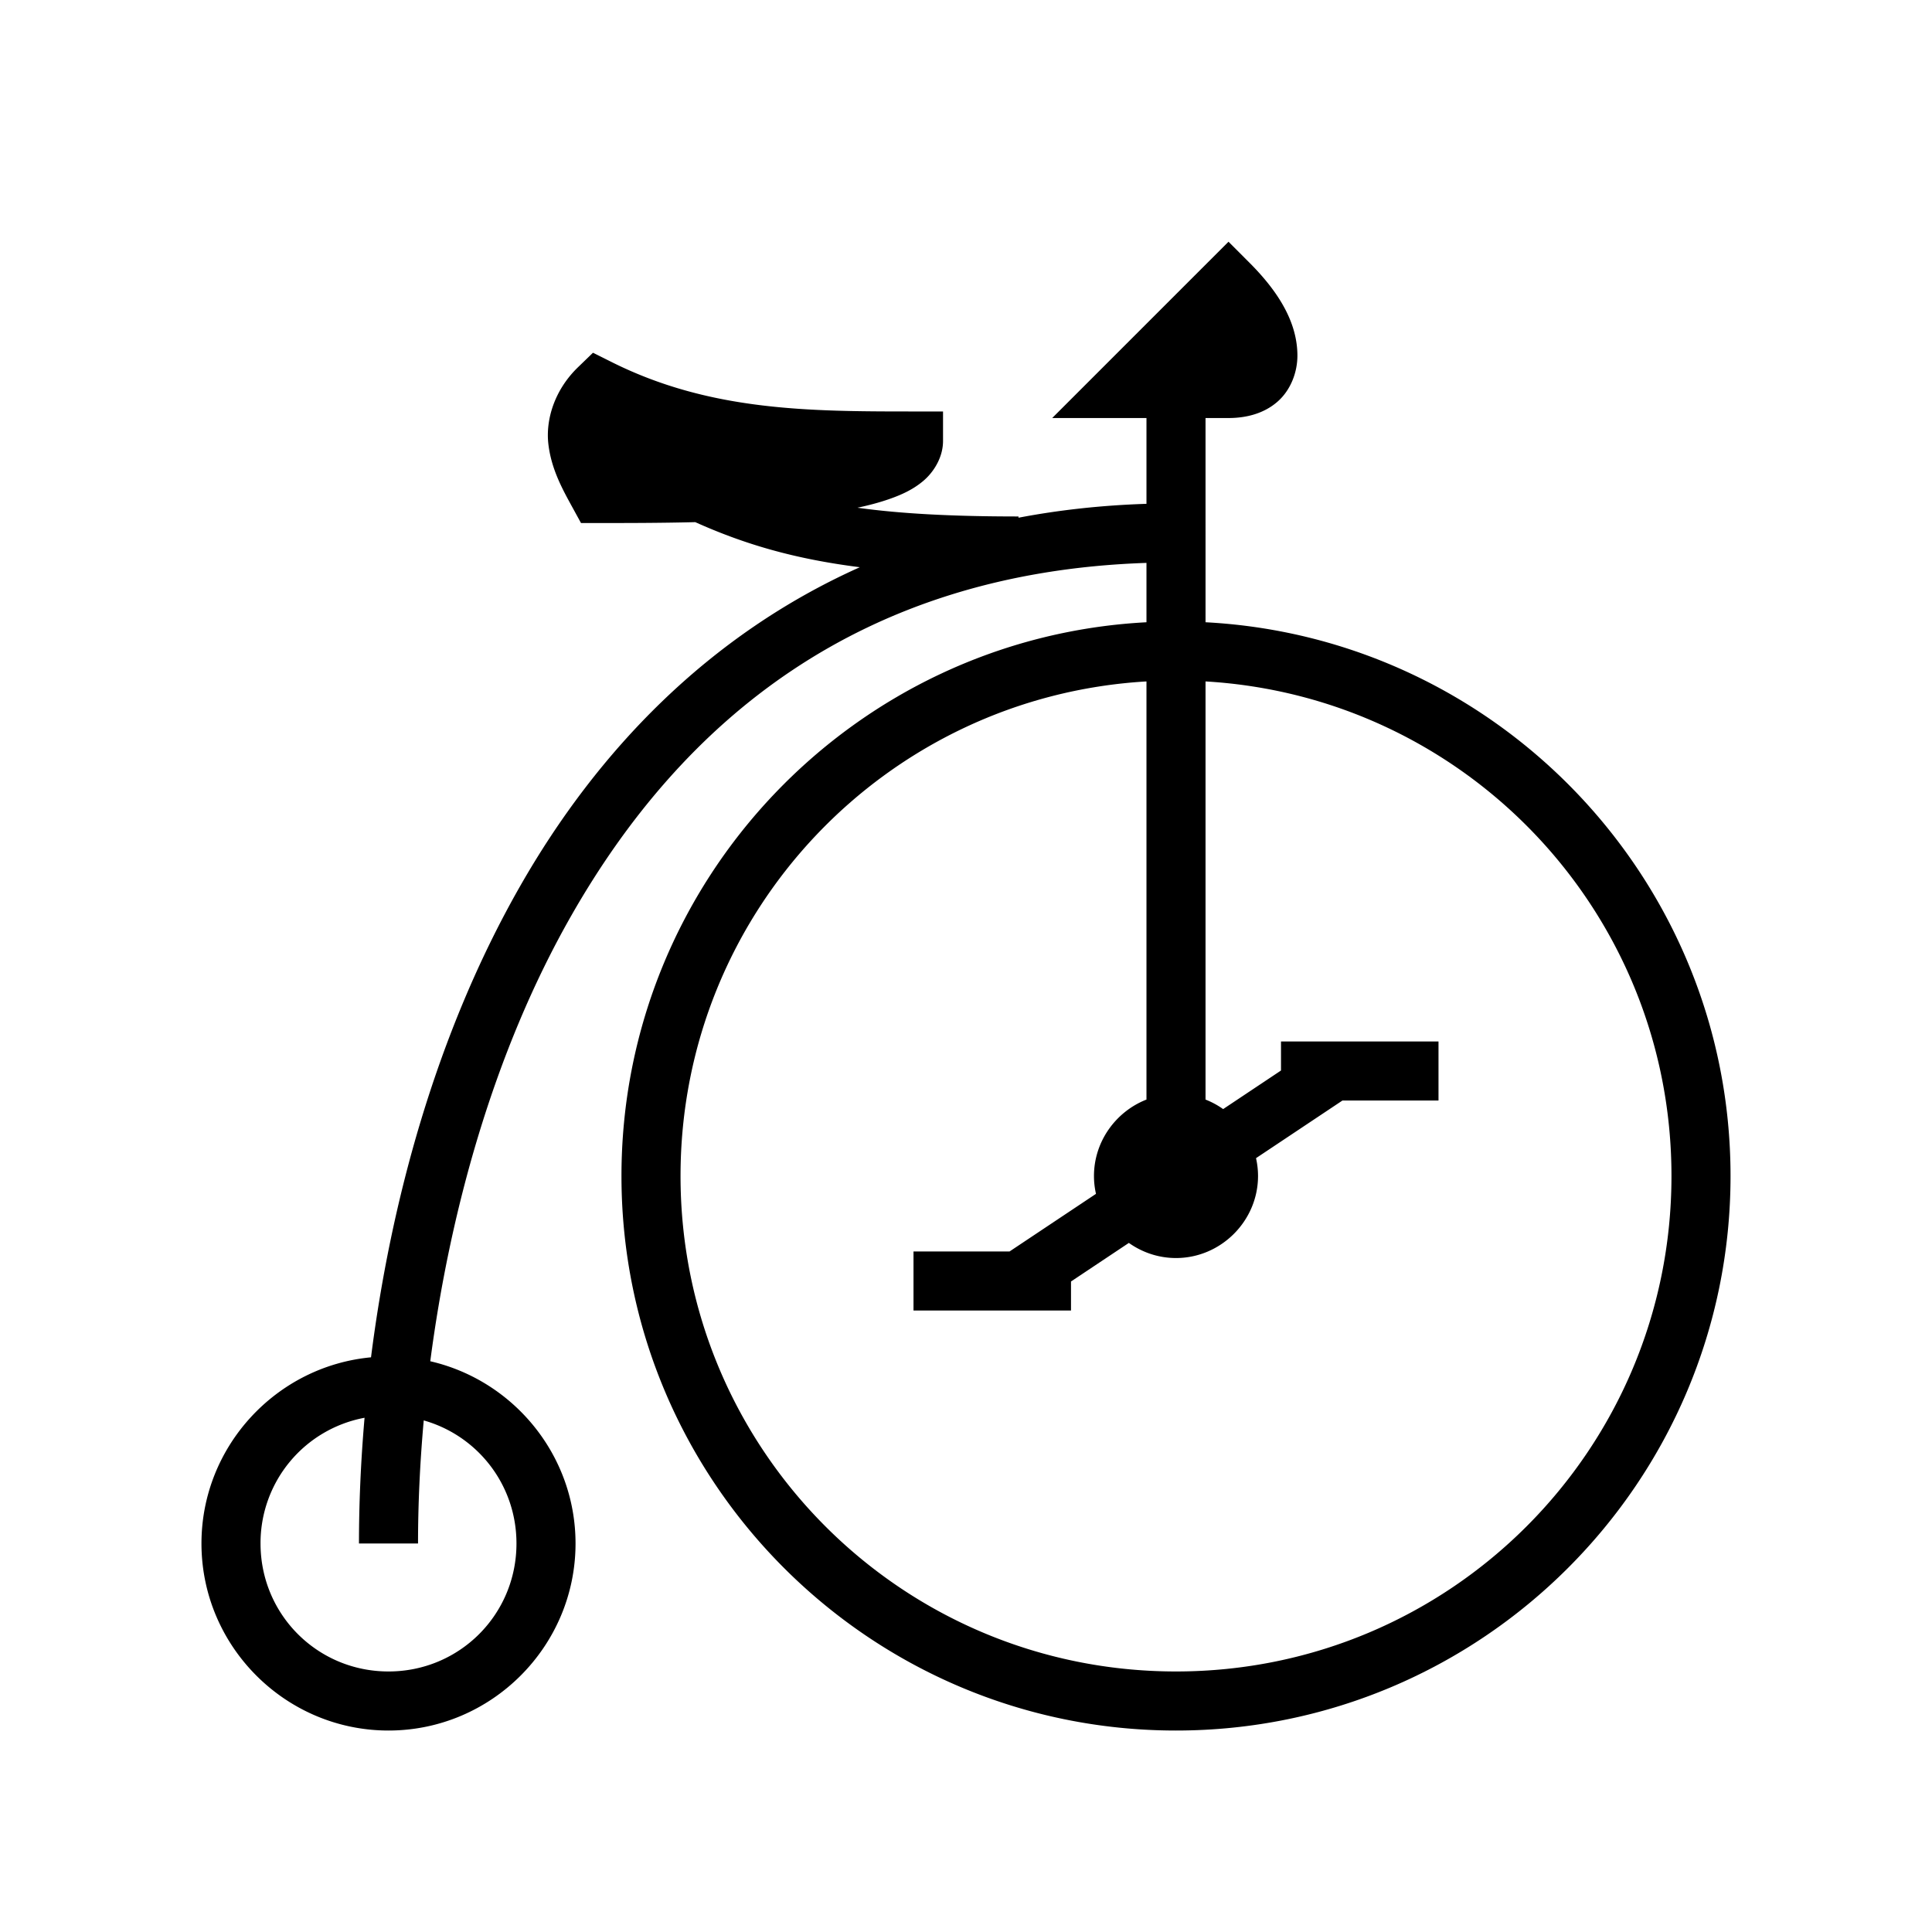 <svg xmlns="http://www.w3.org/2000/svg" width="100%" height="100%" viewBox="0 0 588.8 588.8"><path d="M374.4 73.67L320.67 127.4H349.4v26.146c-13.694 0.442-26.686 1.887-39 4.233V157.4c-20.41 0-36.037-0.854-49.084-2.668 3.39-0.714 6.58-1.558 9.527-2.578 3.88-1.343 7.405-2.938 10.553-5.598C284.544 143.896 287.4 139.4 287.4 134.4v-9h-9c-32 0-62.12-0.124-91.975-15.05l-5.703-2.85-4.582 4.433c-7.094 6.866-9.93 15.897-9 23.55 0.93 7.655 4.376 13.78 7.367 19.24l2.56 4.677H182.4c8.2 0 18.56 0.003 29.492-0.27 14.938 6.71 30.153 11.206 50.154 13.737-46.397 20.775-80.146 56.27-103.46 97.068-25.914 45.348-39.6 97.11-45.514 143.723C84.177 416.364 61.4 440.823 61.4 470.4c0 31.374 25.626 57 57 57s57-25.626 57-57c0-26.998-18.983-49.725-44.27-55.543 5.817-44.493 18.966-93.785 43.084-135.992C207.934 219.855 261.8 174.457 349.4 171.55v18.09c-89.057 4.69-160 78.55-160 168.76 0 93.23 75.77 169 169 169s169-75.77 169-169c0-90.21-70.943-164.07-160-168.76V127.4h7c5.5 0 10.848-1.408 14.926-4.977C393.404 118.855 395.4 113.4 395.4 108.4c0-10-5.576-19.303-14.637-28.363L374.4 73.67z m-25 134.003v127.434c-9.316 3.65-16 12.758-16 23.293 0 1.867 0.216 3.686 0.613 5.44L307.675 381.4H278.4v18h48v-8.85l17.635-11.757C348.113 381.686 353.073 383.4 358.4 383.4c13.7 0 25-11.3 25-25 0-1.867-0.216-3.686-0.613-5.44L409.125 335.4H438.4v-18h-48v8.85l-17.635 11.757a25.09 25.09 0 0 0-5.365-2.9V207.673C446.697 212.32 509.4 277.92 509.4 358.4c0 83.502-67.498 151-151 151s-151-67.498-151-151c0-80.48 62.703-146.08 142-150.727zM111.103 432.083C109.933 445.555 109.4 458.437 109.4 470.4h18c0-11.66 0.55-24.282 1.74-37.51C145.51 437.52 157.4 452.486 157.4 470.4c0 21.646-17.354 39-39 39s-39-17.354-39-39a38.842 38.842 0 0 1 31.703-38.318z" /></svg>
